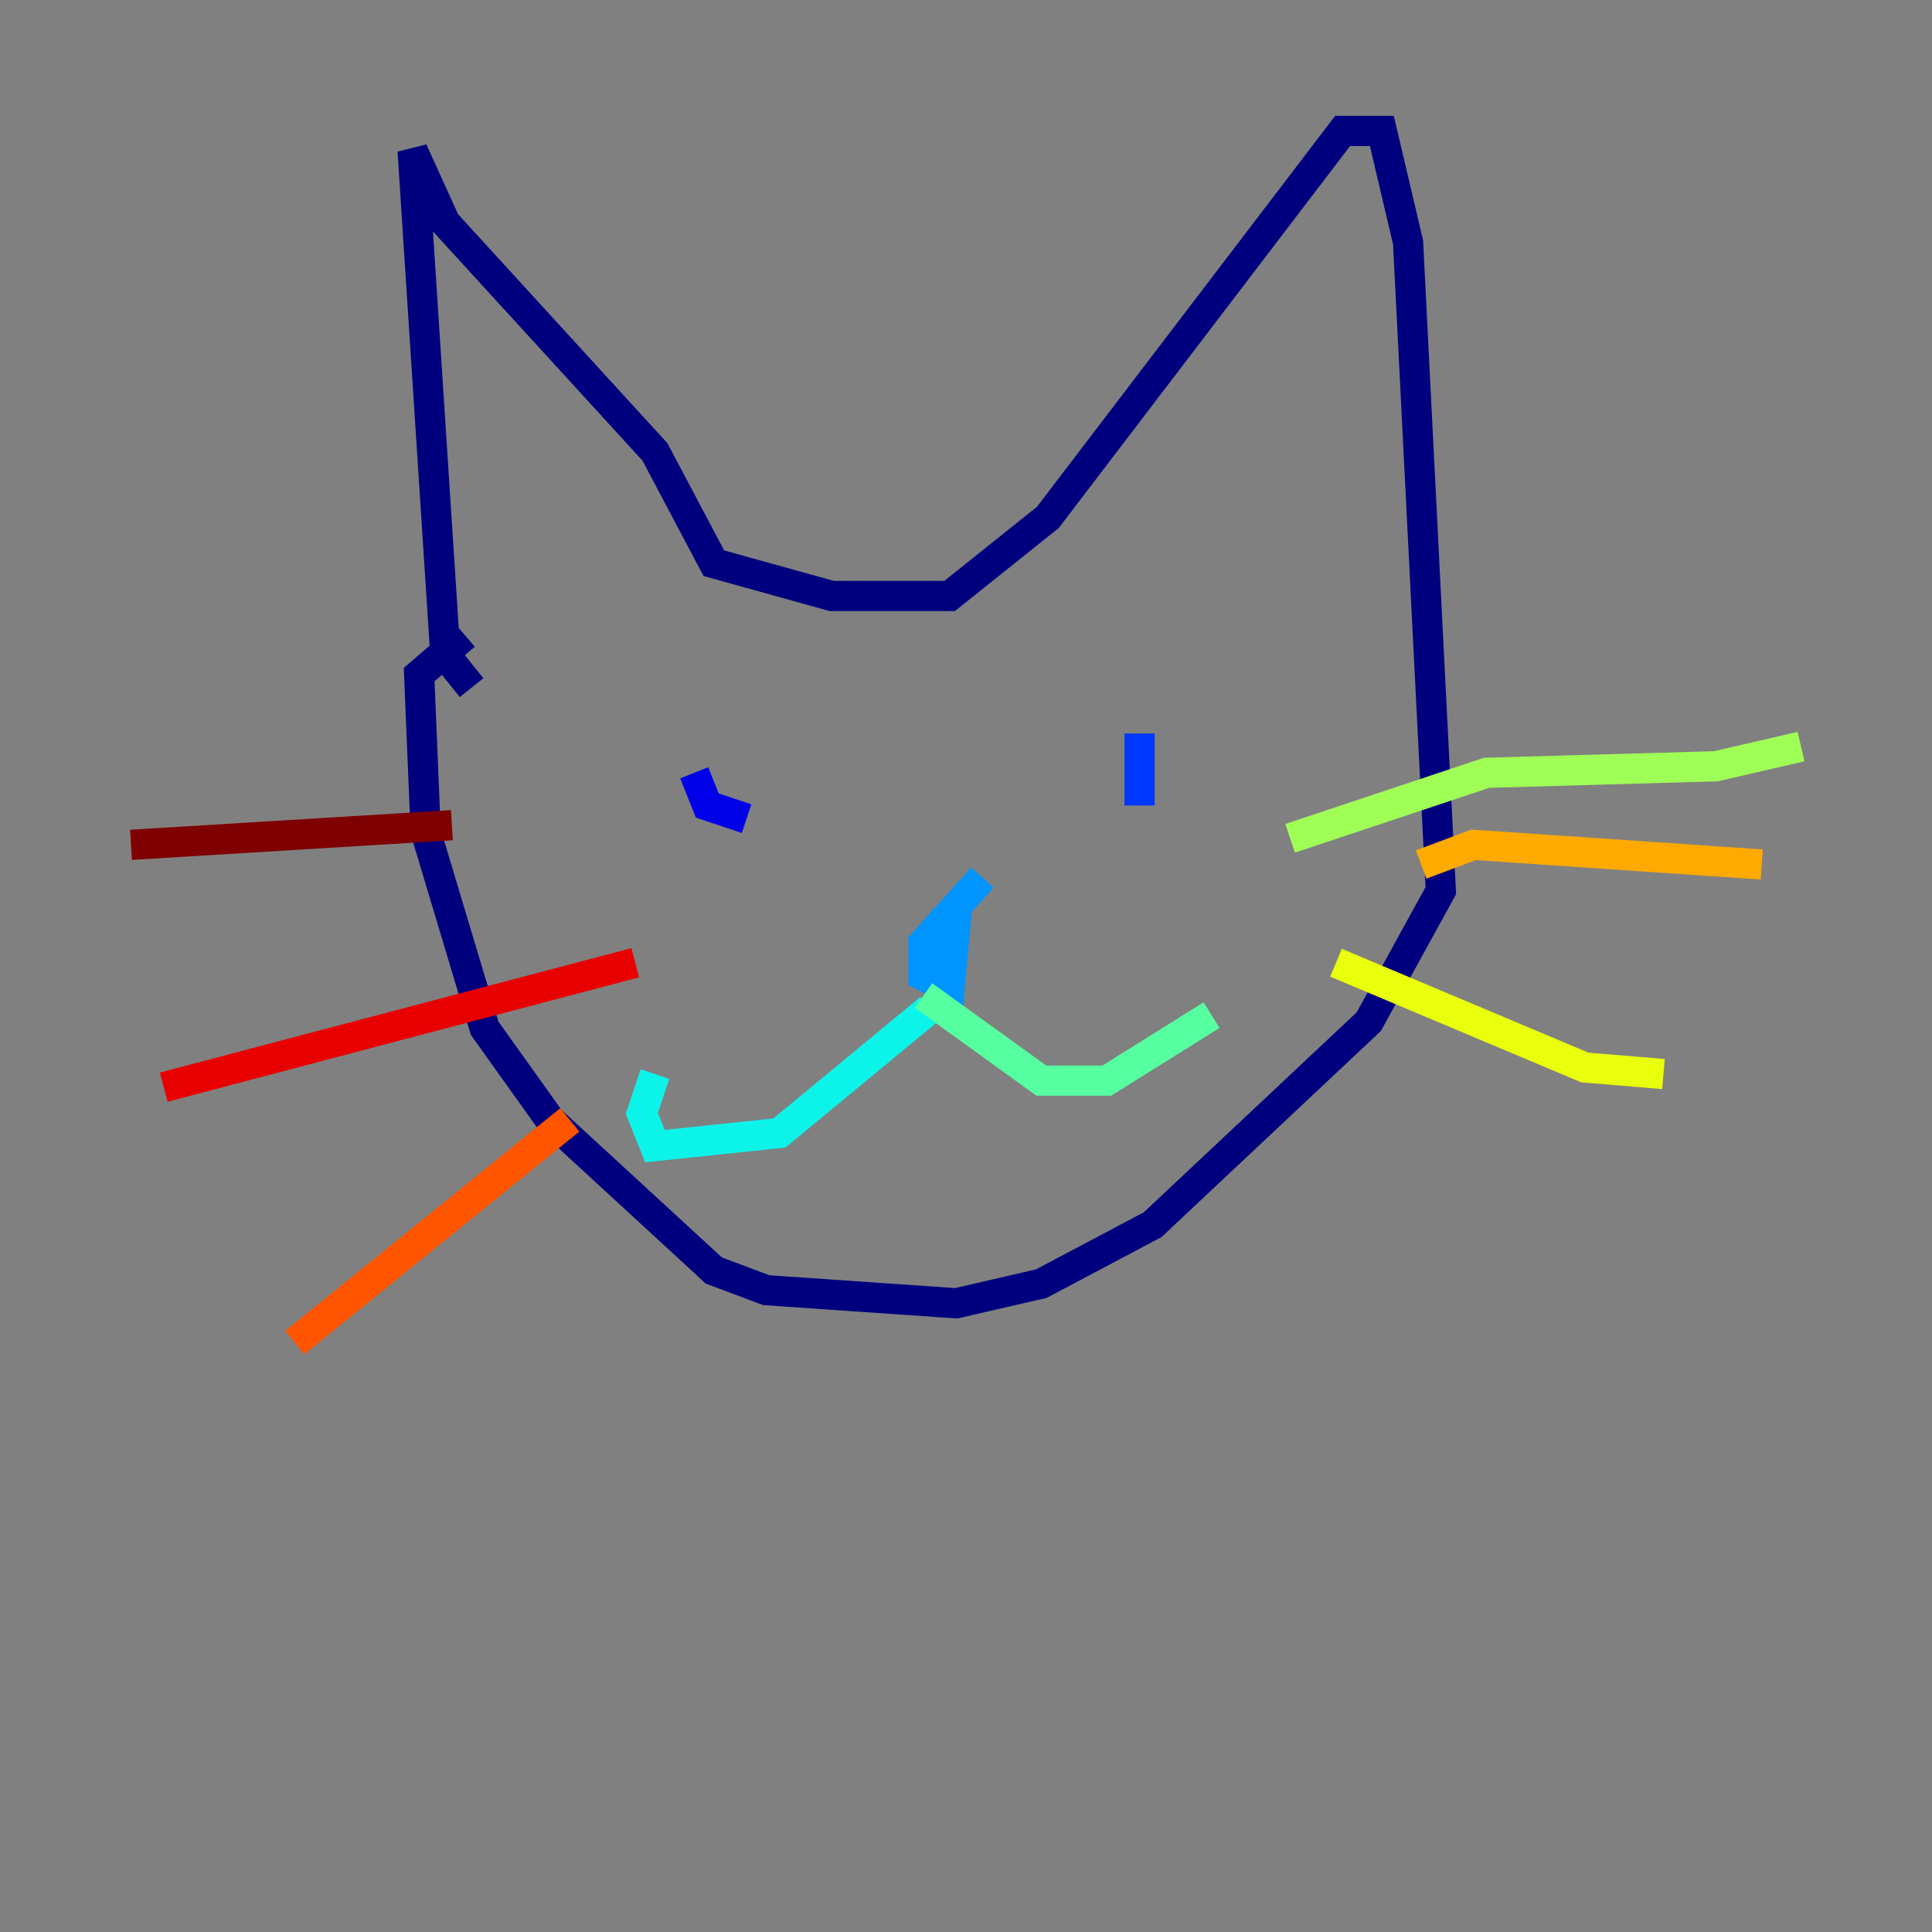 <?xml version="1.0" encoding="utf-8" ?>
<svg baseProfile="tiny" height="128" version="1.2" viewBox="0,0,128,128" width="128" xmlns="http://www.w3.org/2000/svg" xmlns:ev="http://www.w3.org/2001/xml-events" xmlns:xlink="http://www.w3.org/1999/xlink"><rect x="0" y="0" width="128" height="128" fill="#808080" stroke="none"/><defs /><polyline fill="none" points="31.241,45.559 29.505,43.39 27.336,9.98 29.505,14.752 43.39,29.939 47.295,37.315 55.105,39.485 62.915,39.485 69.424,34.278 88.949,8.678 91.552,8.678 93.288,16.054 95.458,59.01 90.685,67.688 76.366,81.139 68.99,85.044 63.349,86.346 50.766,85.478 47.295,84.176 36.447,74.197 32.108,68.122 28.203,55.105 27.77,44.691 30.807,42.088" stroke="#00007f" stroke-width="2" /><polyline fill="none" points="45.993,51.2 46.861,53.37 49.464,54.237" stroke="#0000e8" stroke-width="2" /><polyline fill="none" points="75.498,48.597 75.498,53.37" stroke="#0038ff" stroke-width="2" /><polyline fill="none" points="65.085,58.142 61.18,62.481 61.18,64.651 62.915,65.519 63.349,60.746 62.047,61.18" stroke="#0094ff" stroke-width="2" /><polyline fill="none" points="61.614,66.82 51.634,75.064 43.39,75.932 42.522,73.763 43.39,71.159" stroke="#0cf4ea" stroke-width="2" /><polyline fill="none" points="61.18,65.953 68.99,71.593 73.329,71.593 80.271,67.254" stroke="#56ffa0" stroke-width="2" /><polyline fill="none" points="85.478,55.539 98.495,51.2 113.681,50.766 119.322,49.464" stroke="#a0ff56" stroke-width="2" /><polyline fill="none" points="88.515,63.783 105.003,70.725 110.21,71.159" stroke="#eaff0c" stroke-width="2" /><polyline fill="none" points="94.156,57.275 97.627,55.973 116.719,57.275" stroke="#ffaa00" stroke-width="2" /><polyline fill="none" points="37.749,74.197 19.525,88.949" stroke="#ff5500" stroke-width="2" /><polyline fill="none" points="42.088,63.783 10.848,72.027" stroke="#e80000" stroke-width="2" /><polyline fill="none" points="29.939,54.671 8.678,55.973" stroke="#7f0000" stroke-width="2" /></svg>